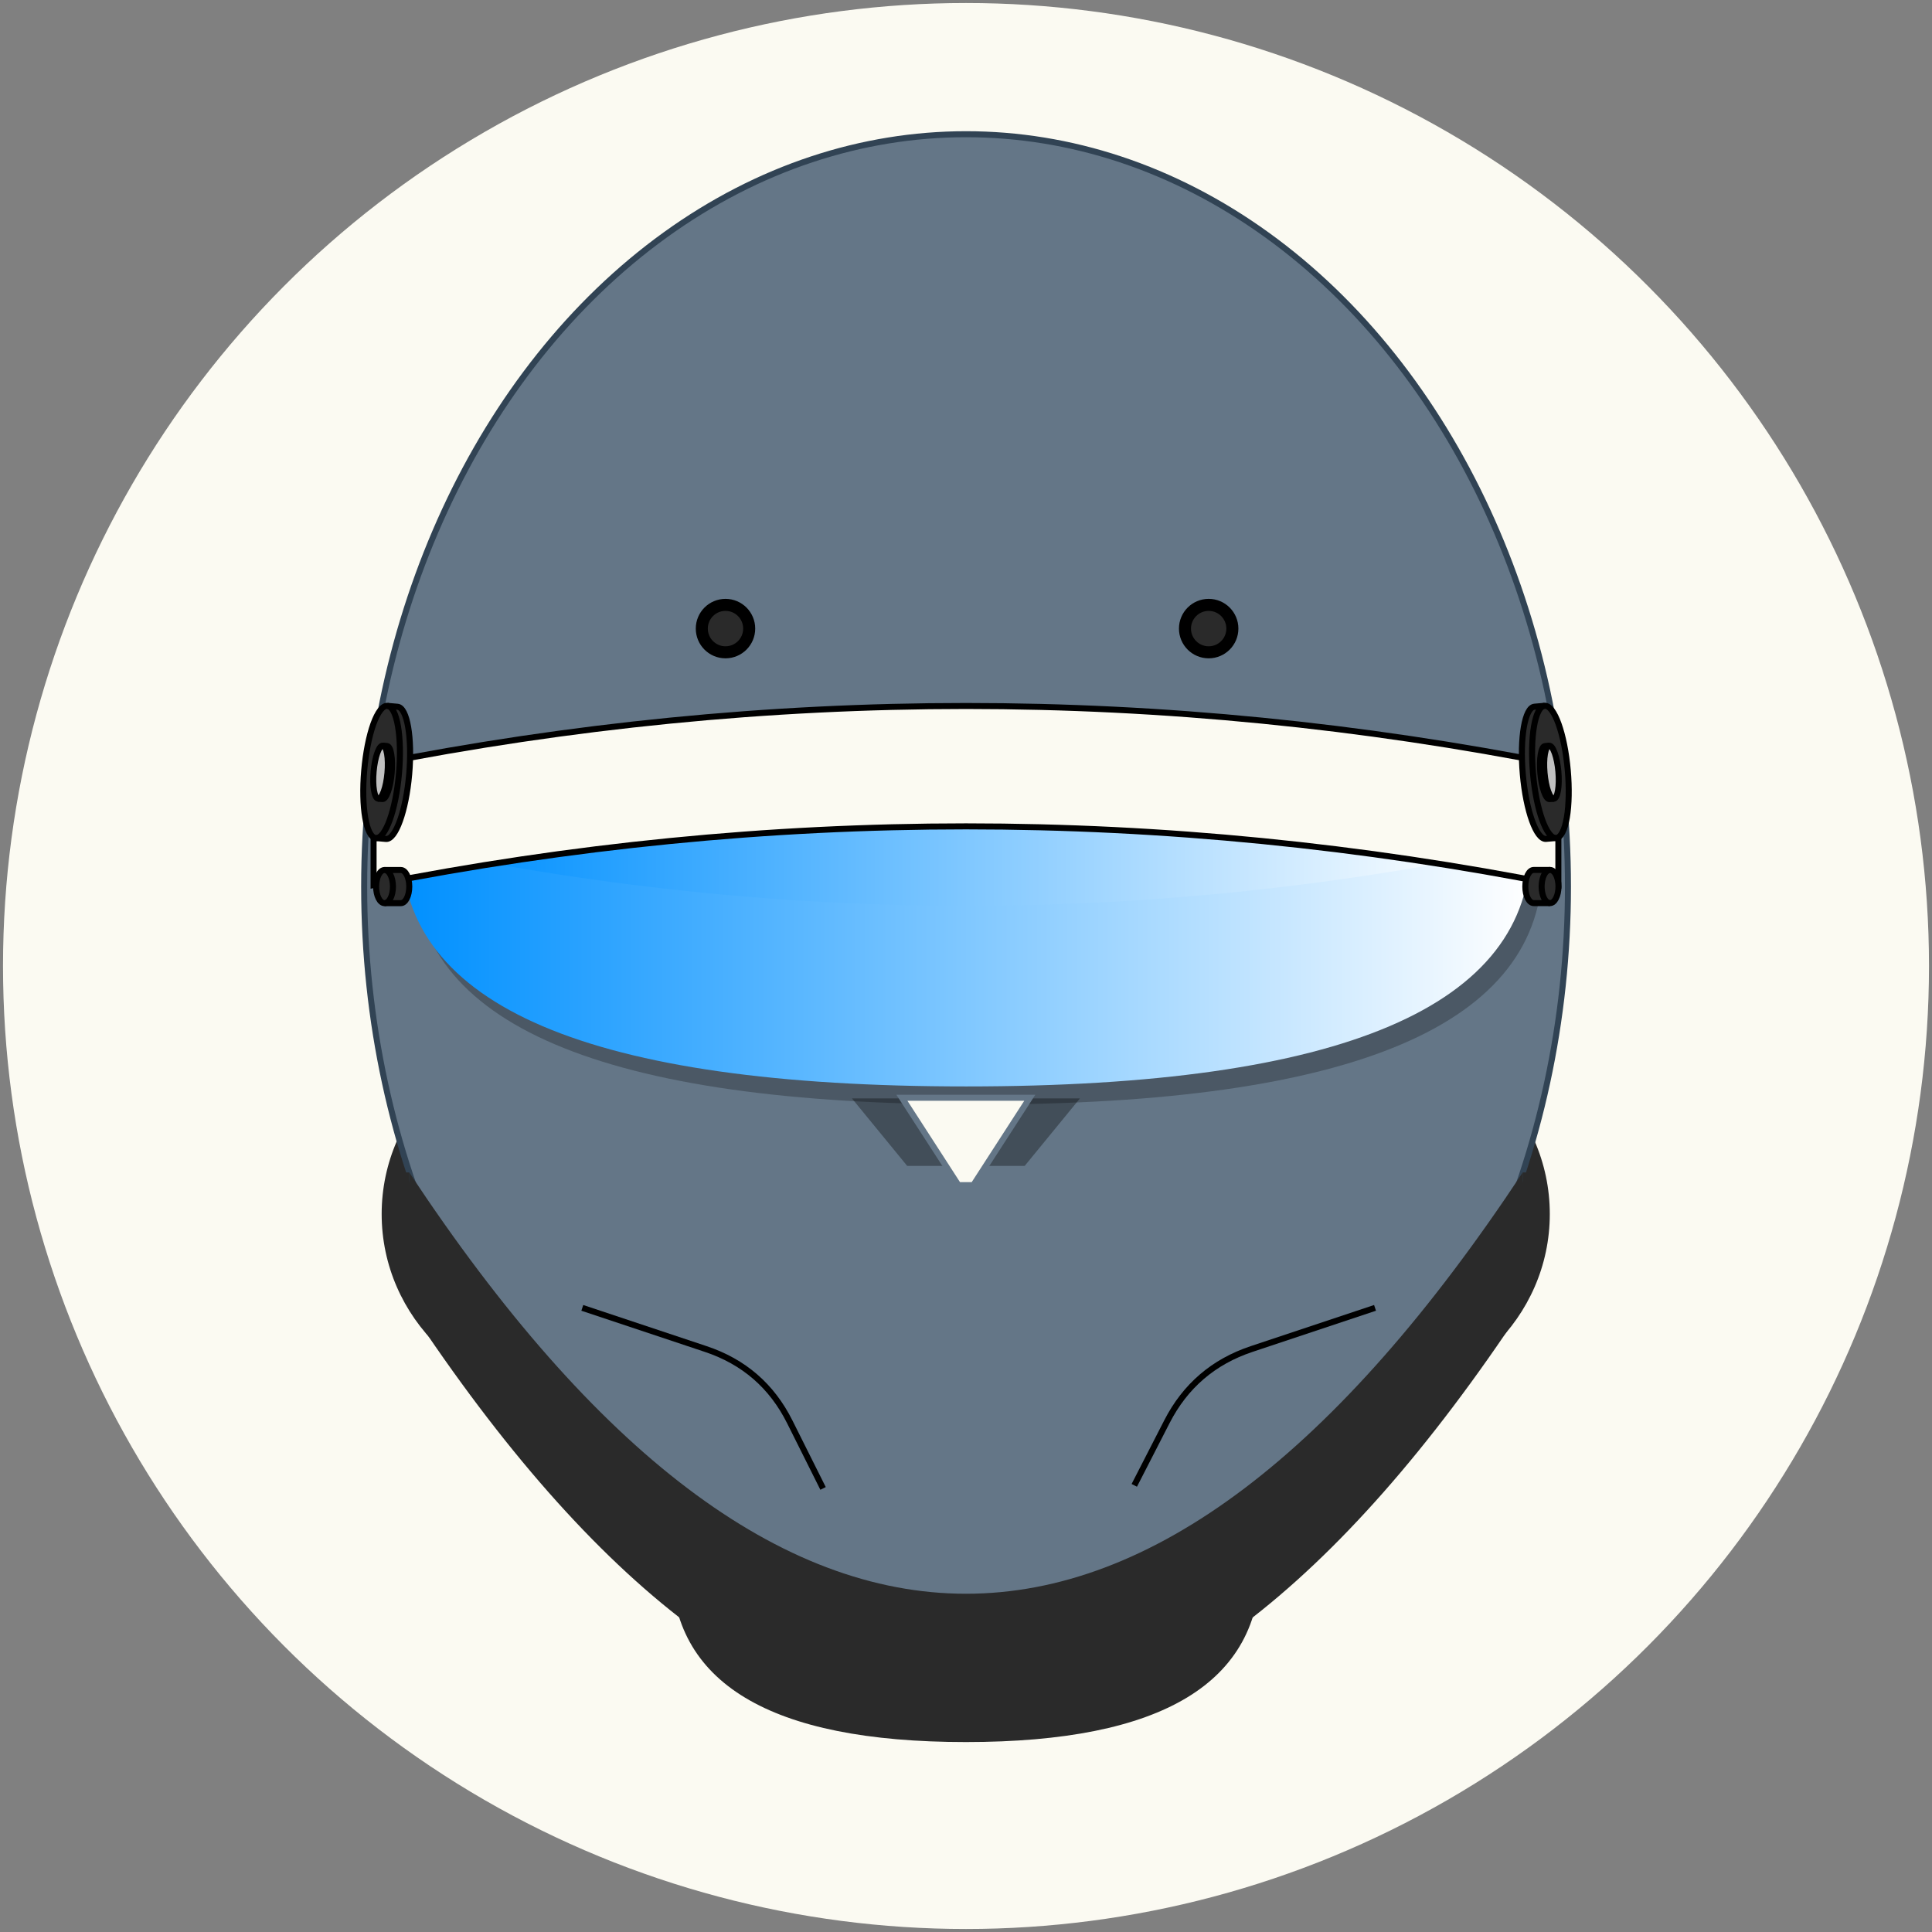 <svg xmlns="http://www.w3.org/2000/svg" xmlns:xlink="http://www.w3.org/1999/xlink" version="1.1" width="321px" height="321px" viewBox="-0.5 -0.5 321 321" content="&lt;mxfile&gt;&lt;diagram id=&quot;7xiq3FgycFcWLTRJMLUd&quot; name=&quot;Page-1&quot;&gt;7Vpdb9s2FP01eRzBT1F6jN24A9Z1HYJhj4NqMbYQ2fRkpUn263dlURZlUrZcM22WzgEC65IiqXsOz72X1hWbrp7el+lm+avOVHFFcfZ0xd5dURolHP7XhufGICRrDIsyzxoT6Qy3+T/KGLGxPuSZ2vY6VloXVb7pG+d6vVbzqmdLy1I/mm5muDtd9GfdpAvlGG7naeFa/8yzatlYY4E7+88qXyzbmQk2Lau07WwM22Wa6UfLxG6u2LTUumq+rZ6mqqh91/qluW820LpfWKnW1ZgbqIybW76kxYN5OrOy6rl9XLgFPAsXk8dlXqnbTTqvWx4BW7Atq1UBVwS+pttN4+67/EnBDJO7vCimutDlbiA2m8yuZ/CMk0WZZjkssW1b67WyzO/yEsbJ9bqeRW1hxMm2KvW9Ouhvlq7KSj0NOoDs3Qp0VHqlqvIZupgbaGyQMFTkLVSPHbCsRWtpgbo3poZMi/3Ynb/hi3H5gPs5Cej+Uj+ss9rvu6sD39Pr+m/Y90cc7HjT4/NBBzNOUUKo7HlZSIywlBE2H+L4POKISEZcv0cUtYNd5HlC37rnuaQopq/M7zyg1/fiieuLe1XNl+biAIGIyyiWtV133gf73e7jQAAtjHAmeKAdwBKU2B/eVxxKkLSbhQMKxQCbBxMqAmgQkdFpTDqC44twAf/P0lVe1M8+1Q9lrkqY6KN6NI0m1jPsgtUwdmi/NMY2Gnt2IcYJns08u9DmgS8AqXQXgEIQQQjEWH9DMoYwdQAnUYJY5AFcIhEF2IQjtA9A3NRfs7RKbytd7lKiU8jv4r7B8EIm2GnDLLkhEwfkKJDUZhbYa13WY0+2zTNIHCoISsSHJUAkHDHcfVxZJrFw2ZBQJALsfyLHs6ECyNU/ur53slFlDrOp0rZ/6owvRJYPD/M8S2F5U73e6nqBtnLEo4XDjgsn1YNTfiOSYWJlnozVPFkgCnECUSR2w0RLoZgAw3jXwaEQ9ySxBII65pE1agA+sTGZ1Tq7rguxzoM2McbDTcU5eO9bBvFQWa/yc9GwHCo8Dm1tpSrSKv/Srxd9XjUzfNI5rKQDO5IoEQ4sz22OFiGaOHLRDr8FNZ0rM6Jd+x1MIjBMEvVHJhGKXSFqR67ScqEqZ2RAMn22um3qDtsjTyePPh31raEjXzNbR8U9OOPYiceL3VPNm75i+VOKUlep2fyJJ3MZSDMN8fcyWitlvl5Ai7DVkByq4bkJTBvTQogQPaiWI2AisZCUHtnxpq4khlQmQD1B2JiK4n+1OaY2TAKKwtpyZ4nCWLnh5Pgs/JtIDz6+iJfVHs7Gi89FeXe/XAuSWH0l909mVqfOBO3MCqhmZ+cJkiJUfk6QsIE/yM/rHeAoG0nA6knL6W5dlyubSMaz5UfNy89hTz8vhwL74NQlUISEge3cpi8wdZoex3HkkIkS0CVPmORI0Mu5tPo70r+8T9/NP/11//vn6+vFH/cffyLxiNA5NhfaV94vmgs5DAyCmEC0v9+j2uTBKEG+KlyiOMCZDB1VNn31LzHHIsKgeH/V6Uq7W2kgaQaVJf095PmJBjCQ3MUGzHEIaEKeWr8daEClEYu/MzZjzjJH/3pzAgDjzDN9H8DTgu2P+uwjQzclgYLel5LY9su8fcZZ4fy5yMGvJTu9Jz43CHz4vDek8/vFDpffHioYZp+LmGQUJZgIiSPOJcecC3EcxouOie1t58tGrYjHRKA0Yge4Ww3Z+ajb2ttzvsSUIhyEBGckpm+dBO3hikWCYDUJRvi1UkCccYz2ghQgiAgec8o5pkwyzM5iwBTXf69bBgRqA1wLPGWIO2Az7yFbjIKIvhjxksoPAvZLbvf6COK7Qz0im/omULMkIRKTJGExSLyUryO+Byo56+ie0EFp5xxh1p0guCdPAglC7NMLlw8DXS4jxxnHl2+dHB4hCPauAGTricsIVwm+Ew0icZoG//mKi3Fw3cG7Ot+i5ILL7u3f5jeG7hVqdvMv&lt;/diagram&gt;&lt;/mxfile&gt;"><rect x="-0.5" y="-0.5" width="321" height="321" fill="#808080" stroke="none"/><defs><linearGradient x1="0%" y1="0%" x2="100%" y2="0%" id="mx-gradient-0090ff-1-ffffff-1-e-0"><stop offset="0%" style="stop-color: rgb(0, 144, 255); stop-opacity: 1;"/><stop offset="100%" style="stop-color: rgb(255, 255, 255); stop-opacity: 1;"/></linearGradient><linearGradient x1="0%" y1="100%" x2="0%" y2="0%" id="mx-gradient-ffffff-1-0090ff-1-s-0"><stop offset="0%" style="stop-color: rgb(0, 144, 255); stop-opacity: 1;"/><stop offset="100%" style="stop-color: rgb(255, 255, 255); stop-opacity: 1;"/></linearGradient><style type="text/css">/* cyrillic-ext */
@font-face {
  font-family: 'Oswald';
  font-style: normal;
  font-weight: 400;
  src: url("https://fonts.gstatic.com/s/oswald/v47/TK3_WkUHHAIjg75cFRf3bXL8LICs1_FvsUtiYySUhiCXABTV.woff") format('woff');
  unicode-range: U+0460-052F, U+1C80-1C88, U+20B4, U+2DE0-2DFF, U+A640-A69F, U+FE2E-FE2F;
}
/* cyrillic */
@font-face {
  font-family: 'Oswald';
  font-style: normal;
  font-weight: 400;
  src: url("https://fonts.gstatic.com/s/oswald/v47/TK3_WkUHHAIjg75cFRf3bXL8LICs1_FvsUJiYySUhiCXABTV.woff") format('woff');
  unicode-range: U+0400-045F, U+0490-0491, U+04B0-04B1, U+2116;
}
/* vietnamese */
@font-face {
  font-family: 'Oswald';
  font-style: normal;
  font-weight: 400;
  src: url("https://fonts.gstatic.com/s/oswald/v47/TK3_WkUHHAIjg75cFRf3bXL8LICs1_FvsUliYySUhiCXABTV.woff") format('woff');
  unicode-range: U+0102-0103, U+0110-0111, U+0128-0129, U+0168-0169, U+01A0-01A1, U+01AF-01B0, U+1EA0-1EF9, U+20AB;
}
/* latin-ext */
@font-face {
  font-family: 'Oswald';
  font-style: normal;
  font-weight: 400;
  src: url("https://fonts.gstatic.com/s/oswald/v47/TK3_WkUHHAIjg75cFRf3bXL8LICs1_FvsUhiYySUhiCXABTV.woff") format('woff');
  unicode-range: U+0100-024F, U+0259, U+1E00-1EFF, U+2020, U+20A0-20AB, U+20AD-20CF, U+2113, U+2C60-2C7F, U+A720-A7FF;
}
/* latin */
@font-face {
  font-family: 'Oswald';
  font-style: normal;
  font-weight: 400;
  src: url("https://fonts.gstatic.com/s/oswald/v47/TK3_WkUHHAIjg75cFRf3bXL8LICs1_FvsUZiYySUhiCXAA.woff") format('woff');
  unicode-range: U+0000-00FF, U+0131, U+0152-0153, U+02BB-02BC, U+02C6, U+02DA, U+02DC, U+2000-206F, U+2074, U+20AC, U+2122, U+2191, U+2193, U+2212, U+2215, U+FEFF, U+FFFD;
}
</style></defs><g><ellipse cx="160" cy="160" rx="160" ry="160" fill="#fbfaf2" stroke="none" pointer-events="all"/><ellipse cx="95" cy="201.21" rx="32.087" ry="31.135" fill="#2a2a2a" stroke="none" pointer-events="all"/><ellipse cx="224.91" cy="201.21" rx="32.087" ry="31.135" fill="#2a2a2a" stroke="none" pointer-events="all"/><ellipse cx="160.01" cy="146.8" rx="100.005" ry="125" fill="#647687" stroke="#314354" pointer-events="all"/><rect x="75.33" y="133.02" width="169.36" height="27.56" fill="url(#mx-gradient-0090ff-1-ffffff-1-e-0)" stroke="none" pointer-events="all"/><path d="M 183.75 148.05 L 206.25 148.05 Q 66.25 240.55 206.25 333.05 L 183.75 333.05 Q 43.75 240.55 183.75 148.05 Z" fill="#2a2a2a" stroke="none" transform="rotate(270,160,240.55)" pointer-events="all"/><path d="M 139.99 193.7 L 149.99 181.49 L 169.99 181.49 L 179.99 193.7 Z" fill="#424e59" stroke="#647687" stroke-miterlimit="10" transform="rotate(180,159.99,187.6)" pointer-events="all"/><path d="M 187.96 246.29 L 193.39 235.7 Q 197.96 226.8 207.45 223.64 L 227.96 216.8" fill="none" stroke="#000000" stroke-miterlimit="10" pointer-events="stroke"/><path d="M 140 66.22 Q 180.01 66.22 180.01 160 Q 180.01 253.79 140 253.79 Q 160 160 140 66.22 Z" fill="#000000" stroke="none" transform="translate(2,3)rotate(90,160.01,160.01)" pointer-events="all" opacity="0.25"/><path d="M 140 66.22 Q 180.01 66.22 180.01 160 Q 180.01 253.79 140 253.79 Q 160 160 140 66.22 Z" fill="url(#mx-gradient-ffffff-1-0090ff-1-s-0)" stroke="none" transform="rotate(90,160.01,160.01)" pointer-events="all"/><path d="M 96.25 216.8 L 116.76 223.64 Q 126.25 226.8 130.72 235.74 L 136.25 246.8" fill="none" stroke="#000000" stroke-miterlimit="10" pointer-events="stroke"/><path d="M 154.88 33.25 L 174.88 33.25 Q 155.38 131.67 174.88 230.1 L 154.88 230.1 Q 135.38 131.67 154.88 33.25 Z" fill="#fbfaf2" stroke="#000000" stroke-miterlimit="10" transform="rotate(90,160,131.67)" pointer-events="all"/><path d="M 149.36 196.41 L 158.74 181.89 L 161.23 181.89 L 170.61 196.41 Z" fill="#fbfaf2" stroke="#647687" stroke-miterlimit="10" transform="rotate(180,159.98,189.15)" pointer-events="all"/><path d="M 145.24 225.26 Q 174.74 225.26 174.74 274.19 Q 174.74 323.12 145.24 323.12 Q 159.99 274.19 145.24 225.26 Z" fill="#2a2a2a" stroke="none" transform="rotate(90,159.99,274.19)" pointer-events="all"/><ellipse cx="120.04" cy="103.94" rx="3.937" ry="3.94" fill="#2a2a2a" stroke="#000000" stroke-width="2" pointer-events="all"/><ellipse cx="200.32" cy="103.94" rx="3.937" ry="3.94" fill="#2a2a2a" stroke="#000000" stroke-width="2" pointer-events="all"/><rect x="252.5" y="194.3" width="1.97" height="1.97" fill="#2a2a2a" stroke="none" pointer-events="all"/><path d="M 245.22 126.98 C 245.22 125.37 250.16 124.08 256.25 124.08 C 259.17 124.08 261.98 124.38 264.05 124.92 C 266.11 125.47 267.27 126.21 267.27 126.98 L 267.27 128.67 C 267.27 130.28 262.34 131.58 256.25 131.58 C 250.16 131.58 245.22 130.28 245.22 128.67 Z" fill="#2a2a2a" stroke="#000000" stroke-miterlimit="10" transform="rotate(445,256.25,127.83)" pointer-events="all"/><path d="M 267.27 126.98 C 267.27 128.58 262.34 129.88 256.25 129.88 C 250.16 129.88 245.22 128.58 245.22 126.98" fill="none" stroke="#000000" stroke-miterlimit="10" transform="rotate(445,256.25,127.83)" pointer-events="all"/><path d="M 52.72 126.98 C 52.72 125.37 57.66 124.08 63.75 124.08 C 66.67 124.08 69.48 124.38 71.55 124.92 C 73.61 125.47 74.77 126.21 74.77 126.98 L 74.77 128.67 C 74.77 130.28 69.84 131.58 63.75 131.58 C 57.66 131.58 52.72 130.28 52.72 128.67 Z" fill="#2a2a2a" stroke="#000000" stroke-miterlimit="10" transform="rotate(275,63.75,127.83)" pointer-events="all"/><path d="M 74.77 126.98 C 74.77 128.58 69.84 129.88 63.75 129.88 C 57.66 129.88 52.72 128.58 52.72 126.98" fill="none" stroke="#000000" stroke-miterlimit="10" transform="rotate(275,63.75,127.83)" pointer-events="all"/><path d="M 252.5 127.47 C 252.5 126.84 254.48 126.32 256.92 126.32 C 258.1 126.32 259.22 126.44 260.05 126.66 C 260.88 126.87 261.35 127.17 261.35 127.47 L 261.35 128.18 C 261.35 128.48 260.88 128.78 260.05 128.99 C 259.22 129.21 258.1 129.33 256.92 129.33 C 255.75 129.33 254.63 129.21 253.8 128.99 C 252.97 128.78 252.5 128.48 252.5 128.18 Z" fill="#c0c0c0" stroke="#000000" stroke-miterlimit="10" transform="rotate(445,256.92,127.83)" pointer-events="all"/><path d="M 261.35 127.47 C 261.35 127.78 260.88 128.07 260.05 128.29 C 259.22 128.51 258.1 128.63 256.92 128.63 C 255.75 128.63 254.63 128.51 253.8 128.29 C 252.97 128.07 252.5 127.78 252.5 127.47" fill="none" stroke="#000000" stroke-miterlimit="10" transform="rotate(445,256.92,127.83)" pointer-events="all"/><path d="M 58.66 127.47 C 58.66 126.84 60.64 126.32 63.08 126.32 C 64.26 126.32 65.38 126.44 66.21 126.66 C 67.04 126.87 67.51 127.17 67.51 127.47 L 67.51 128.18 C 67.51 128.48 67.04 128.78 66.21 128.99 C 65.38 129.21 64.26 129.33 63.08 129.33 C 61.91 129.33 60.79 129.21 59.96 128.99 C 59.13 128.78 58.66 128.48 58.66 128.18 Z" fill="#c0c0c0" stroke="#000000" stroke-miterlimit="10" transform="rotate(275,63.08,127.83)" pointer-events="all"/><path d="M 67.51 127.47 C 67.51 127.78 67.04 128.07 66.21 128.29 C 65.38 128.51 64.26 128.63 63.08 128.63 C 61.91 128.63 60.79 128.51 59.96 128.29 C 59.13 128.07 58.66 127.78 58.66 127.47" fill="none" stroke="#000000" stroke-miterlimit="10" transform="rotate(275,63.08,127.83)" pointer-events="all"/><path d="M 252.92 145.44 C 252.92 144.67 254.15 144.04 255.68 144.04 C 256.41 144.04 257.11 144.19 257.62 144.45 C 258.14 144.71 258.43 145.07 258.43 145.44 L 258.43 148.15 C 258.43 148.93 257.2 149.55 255.68 149.55 C 254.15 149.55 252.92 148.93 252.92 148.15 Z" fill="#2a2a2a" stroke="#000000" stroke-miterlimit="10" transform="rotate(90,255.68,146.8)" pointer-events="all"/><path d="M 258.43 145.44 C 258.43 146.21 257.2 146.84 255.68 146.84 C 254.15 146.84 252.92 146.21 252.92 145.44" fill="none" stroke="#000000" stroke-miterlimit="10" transform="rotate(90,255.68,146.8)" pointer-events="all"/><path d="M 61.99 145.44 C 61.99 144.67 63.22 144.04 64.75 144.04 C 65.48 144.04 66.18 144.19 66.69 144.45 C 67.21 144.71 67.5 145.07 67.5 145.44 L 67.5 148.15 C 67.5 148.93 66.27 149.55 64.75 149.55 C 63.22 149.55 61.99 148.93 61.99 148.15 Z" fill="#2a2a2a" stroke="#000000" stroke-miterlimit="10" transform="rotate(270,64.75,146.8)" pointer-events="all"/><path d="M 67.5 145.44 C 67.5 146.21 66.27 146.84 64.75 146.84 C 63.22 146.84 61.99 146.21 61.99 145.44" fill="none" stroke="#000000" stroke-miterlimit="10" transform="rotate(270,64.75,146.8)" pointer-events="all"/><rect x="65.53" y="194.3" width="1.97" height="1.97" fill="#2a2a2a" stroke="none" pointer-events="all"/></g></svg>